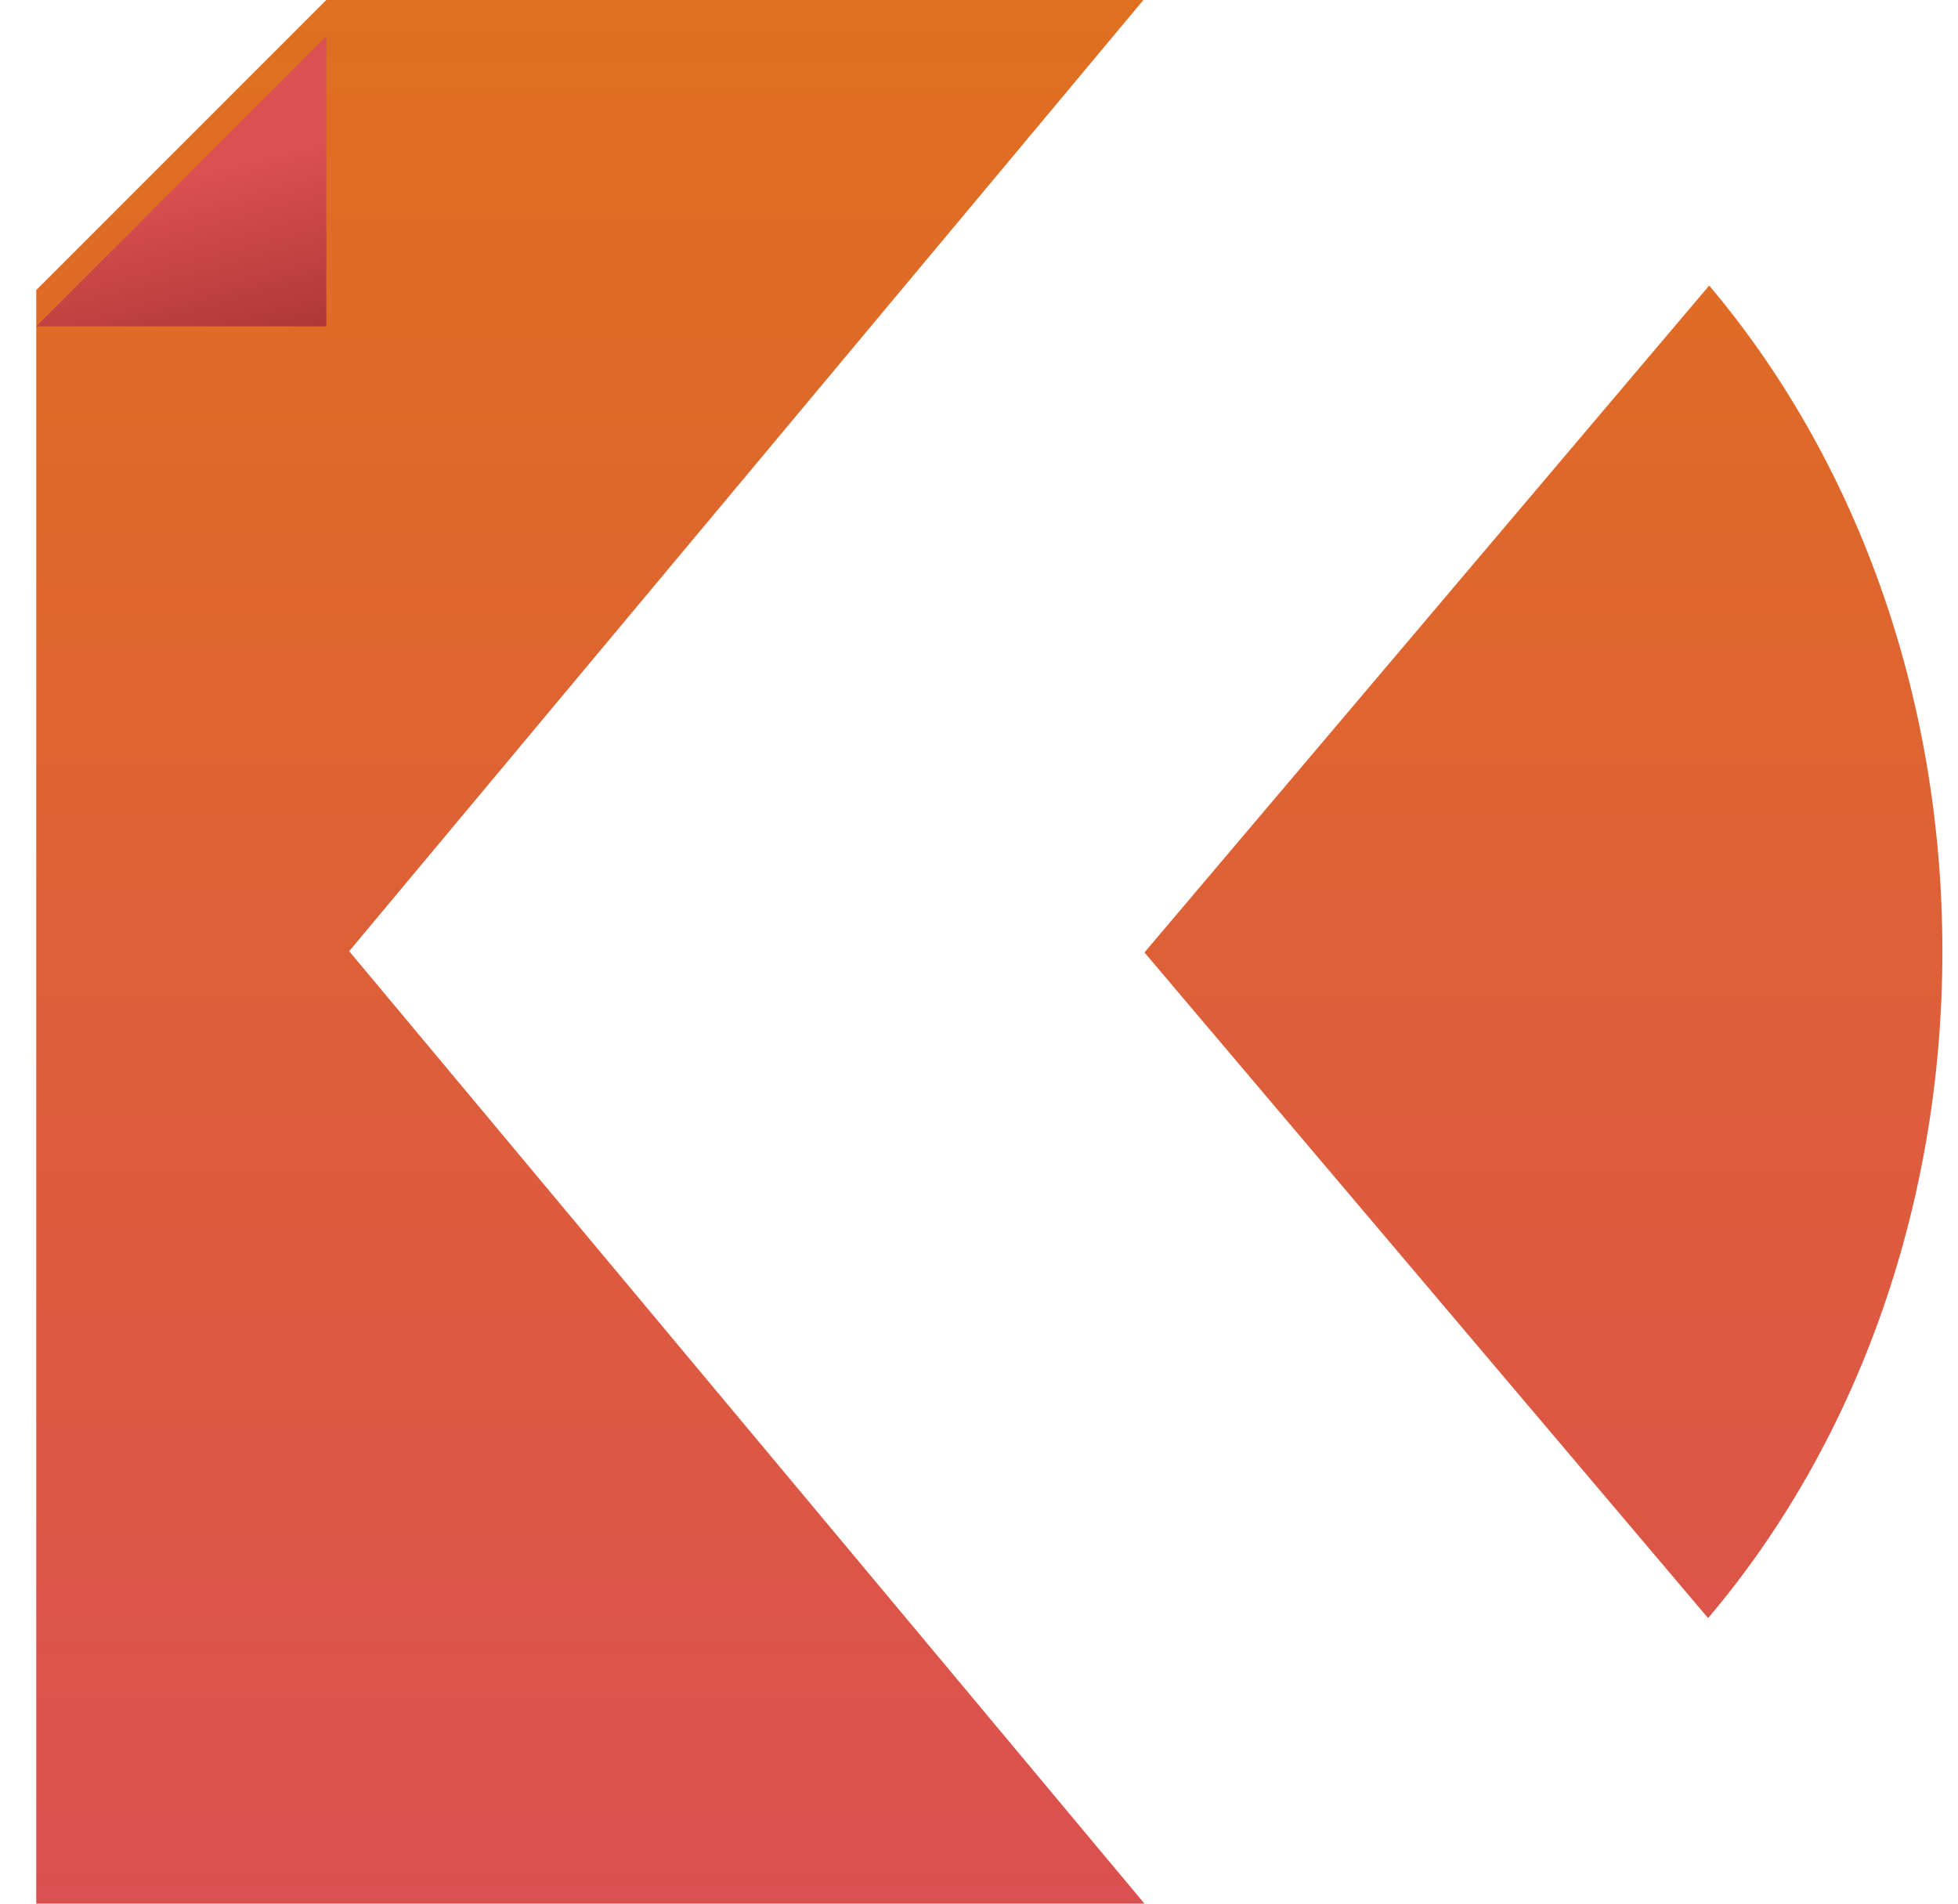 
<svg width="108" height="105" viewBox="0 0 108 105" fill="none" xmlns="http://www.w3.org/2000/svg">
<path fill-rule="evenodd" clip-rule="evenodd" d="M63.069 0L19.26 52.465L63.127 105H2V16L18 0H63.069ZM63.127 52.535L94.216 89.25C102.199 79.843 107.139 66.835 107.139 52.464C107.139 38.13 102.224 25.151 94.276 15.75L63.127 52.535Z" fill="url(#paint0_linear)"/>
<g filter="url(#filter0_d)">
<path d="M18 16V0L2 16H18Z" fill="url(#paint1_linear)"/>
</g>
<defs>
<filter id="filter0_d" x="0" y="0" width="20" height="20" filterUnits="userSpaceOnUse" color-interpolation-filters="sRGB">
<feFlood flood-opacity="0" result="BackgroundImageFix"/>
<feColorMatrix in="SourceAlpha" type="matrix" values="0 0 0 0 0 0 0 0 0 0 0 0 0 0 0 0 0 0 127 0"/>
<feOffset dy="2"/>
<feGaussianBlur stdDeviation="1"/>
<feColorMatrix type="matrix" values="0 0 0 0 0 0 0 0 0 0 0 0 0 0 0 0 0 0 0.05 0"/>
<feBlend mode="normal" in2="BackgroundImageFix" result="effect1_dropShadow"/>
<feBlend mode="normal" in="SourceGraphic" in2="effect1_dropShadow" result="shape"/>
</filter>
<linearGradient id="paint0_linear" x1="54.569" y1="0" x2="54.569" y2="105" gradientUnits="userSpaceOnUse">
<stop stop-color="#DF701F"/>
<stop offset="0.355" stop-color="#DE6530"/>
<stop offset="1" stop-color="#DB5050"/>
</linearGradient>
<linearGradient id="paint1_linear" x1="40" y1="12.5" x2="37.034" y2="1.017" gradientUnits="userSpaceOnUse">
<stop stop-color="#A53232"/>
<stop offset="1" stop-color="#DB5050"/>
</linearGradient>
</defs>
</svg>
